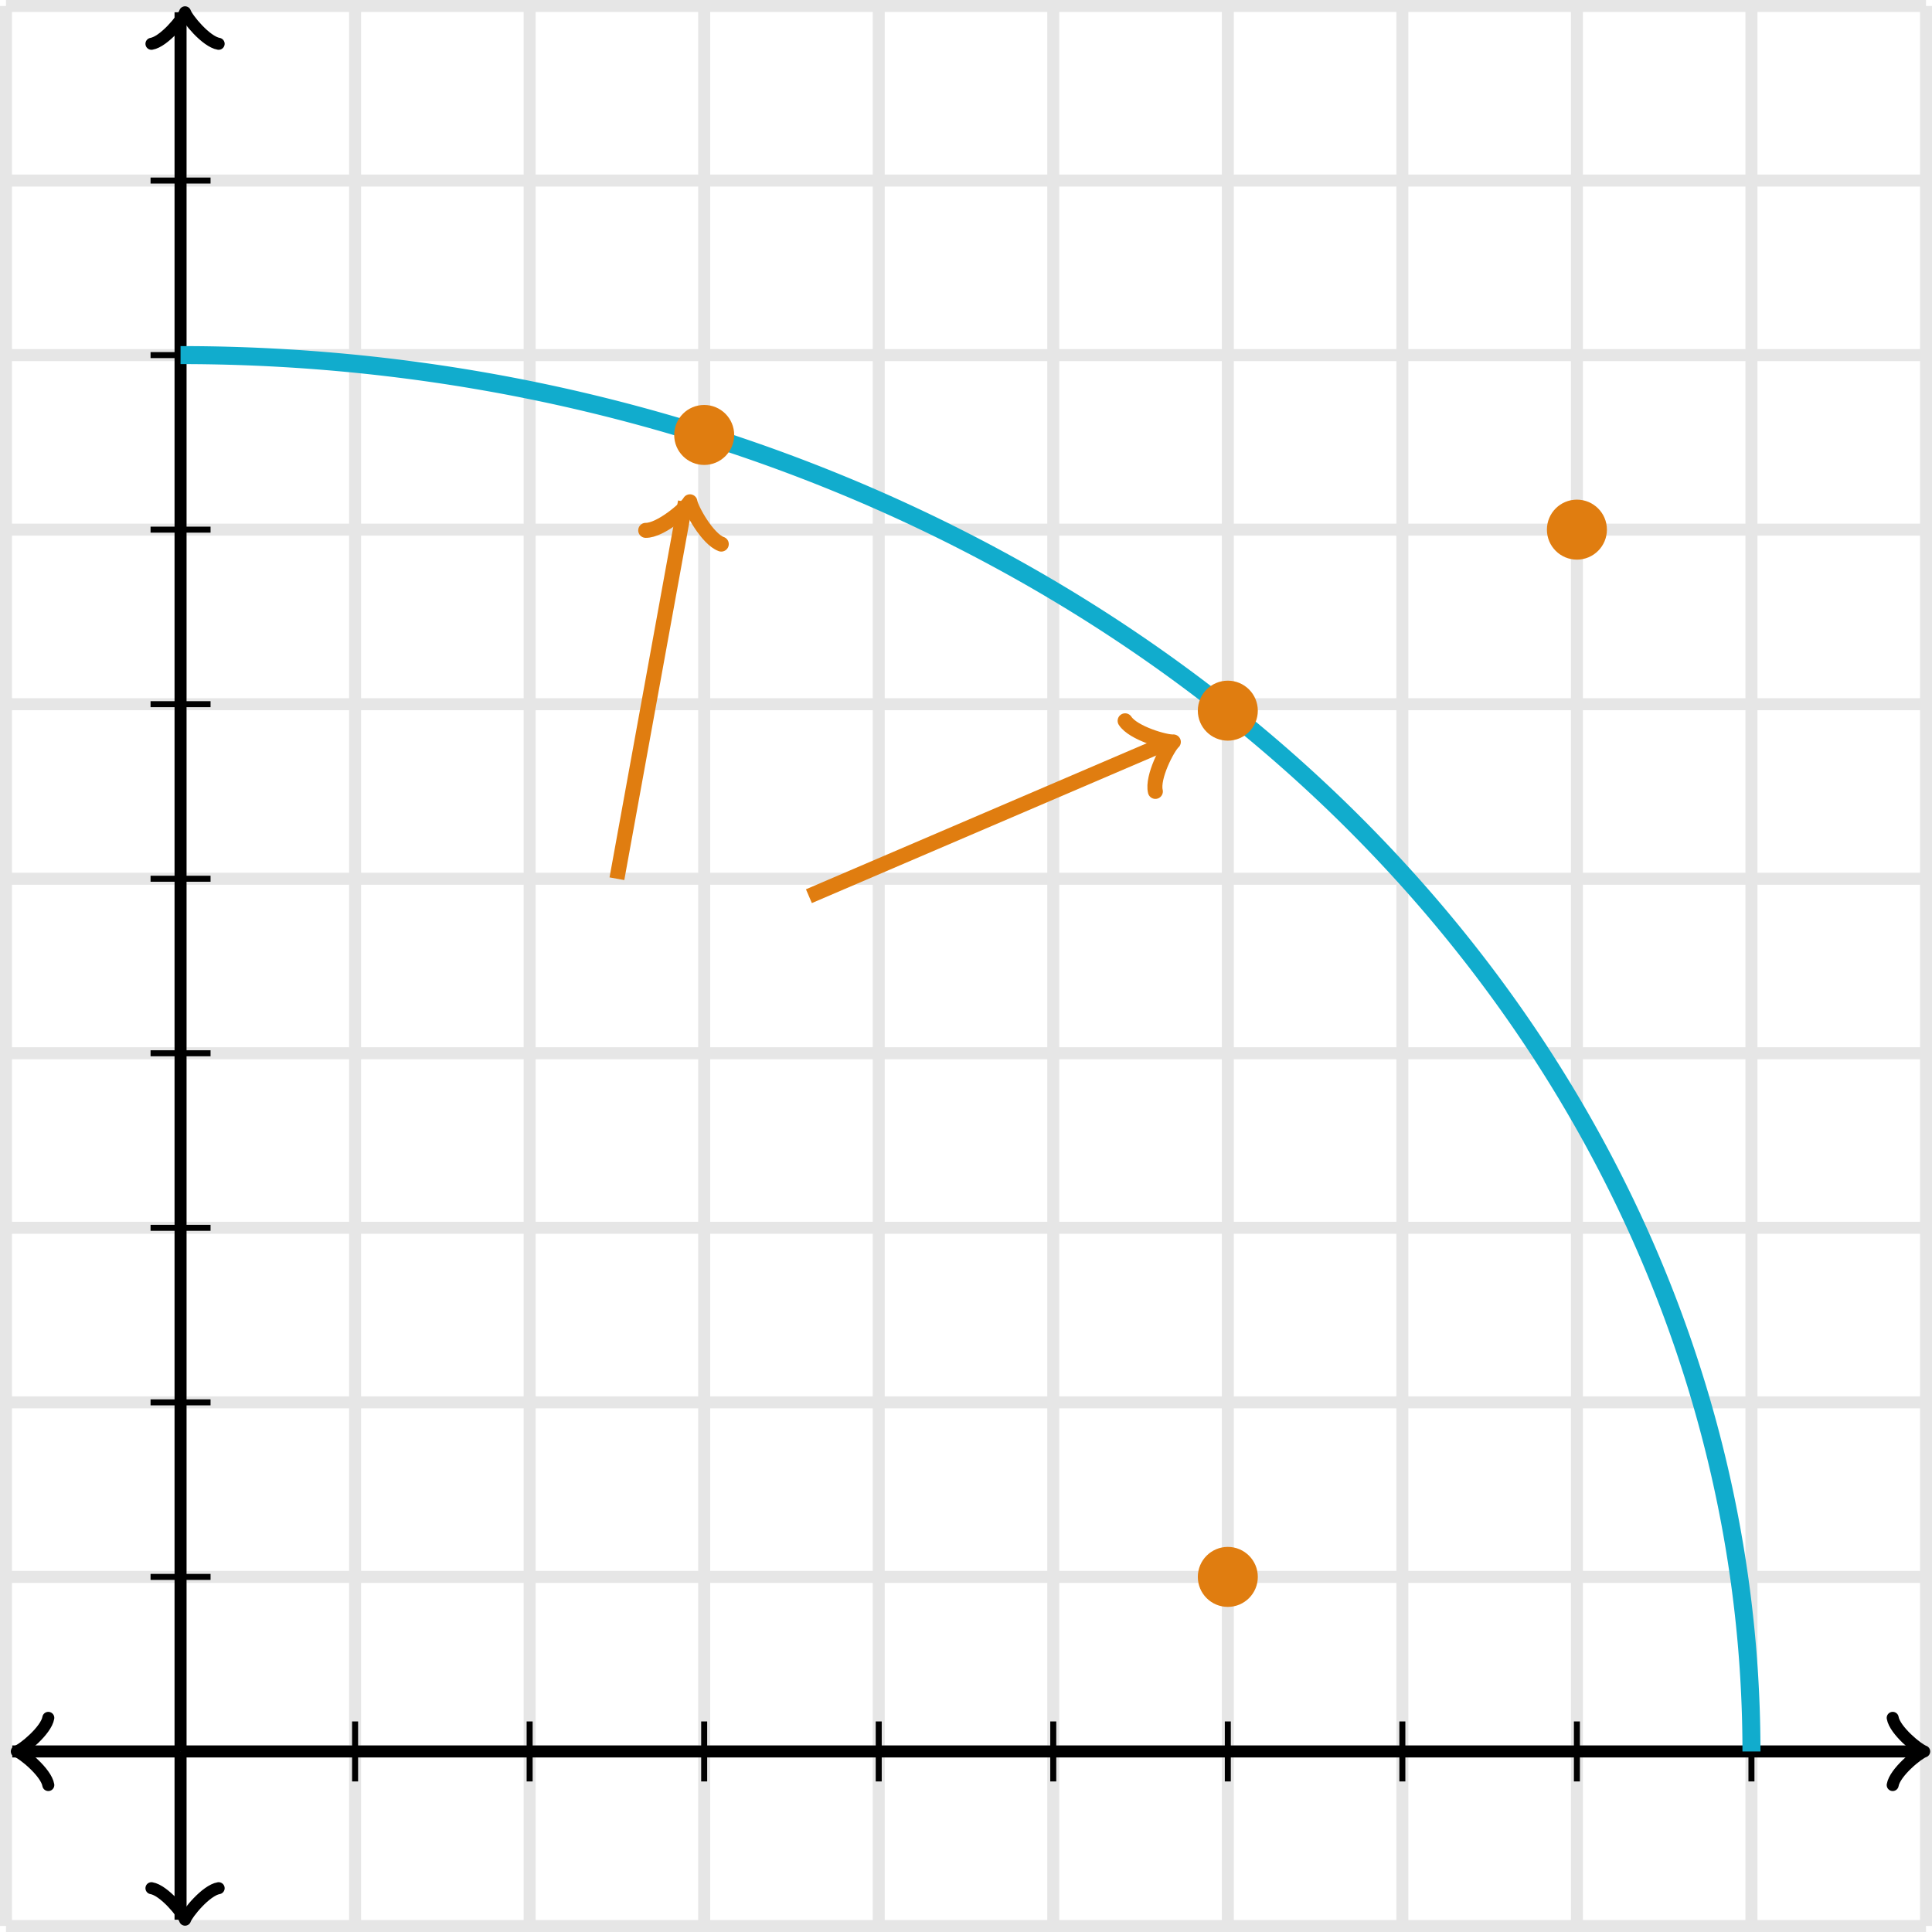 <?xml version="1.0" encoding="UTF-8" standalone="no"?>
<svg
   xmlns:dc="http://purl.org/dc/elements/1.1/"
   xmlns:cc="http://creativecommons.org/ns#"
   xmlns:rdf="http://www.w3.org/1999/02/22-rdf-syntax-ns#"
   xmlns:svg="http://www.w3.org/2000/svg"
   xmlns="http://www.w3.org/2000/svg"
   id="svg53"
   version="1.1"
   viewBox="0 0 322.001 322"
   height="322"
   width="322.001">
  <defs
     id="defs11">
    <clipPath
       id="a">
      <path
         id="path2"
         d="m 29.091,0 h 320 v 320 h -320 z" />
    </clipPath>
    <clipPath
       id="b">
      <path
         id="path5"
         d="m 29.091,0 h 320 v 320 h -320 z"
         transform="rotate(79.695,143.08,82.635)" />
    </clipPath>
    <clipPath
       id="c">
      <path
         id="path8"
         d="m 29.091,0 h 320 v 320 h -320 z"
         transform="rotate(23.199,223.647,122.655)" />
    </clipPath>
  </defs>
  <path
     style="opacity:0.1;fill:none;stroke:#000000;stroke-width:2"
     id="path13"
     d="M 1,321 V 1 M 30.092,321 V 1 M 59.183,321 V 1 M 88.274,321 V 1 m 29.091,320 V 1 m 29.09,320 V 1 m 29.091,320 V 1 m 29.091,320 V 1 m 29.091,320 V 1 m 29.091,320 V 1 M 291.91,321 V 1 m 29.091,320 V 1 M 1,321 H 321.001 M 1,291.909 H 321.001 M 1,262.818 H 321.001 M 1,233.727 H 321.001 M 1,204.636 H 321.001 M 1,175.545 H 321.001 M 1,146.455 H 321.001 M 1,117.364 H 321.001 M 1,88.273 H 321.001 M 1,59.182 H 321.001 M 1,30.09 H 321.001 M 1,1 h 320.001" />
  <path
     style="fill:none;stroke:#000000;stroke-width:2;stroke-linecap:round;stroke-linejoin:round"
     id="path15"
     d="m 8.05,286.31 c -0.35,2.1 -4.2,5.25 -5.25,5.6 1.05,0.35 4.9,3.5 5.25,5.6" />
  <path
     style="fill:none;stroke:#000000;stroke-width:2"
     id="path17"
     d="M 30.092,291.909 H 2.05" />
  <path
     style="fill:none;stroke:#000000;stroke-width:2;stroke-linecap:round;stroke-linejoin:round"
     id="path19"
     d="m 315.451,297.509 c 0.35,-2.1 4.2,-5.25 5.25,-5.6 -1.05,-0.35 -4.9,-3.5 -5.25,-5.6" />
  <path
     style="fill:none;stroke:#000000;stroke-width:2"
     id="path21"
     d="M 30.092,291.909 H 319.95" />
  <path
     style="fill:none;stroke:#000000;stroke-width:2;stroke-linecap:round;stroke-linejoin:round"
     id="path23"
     d="m 25.242,314.7 c 2.1,0.35 5.25,4.2 5.6,5.25 0.35,-1.05 3.5,-4.9 5.6,-5.25" />
  <path
     style="fill:none;stroke:#000000;stroke-width:2"
     id="path25"
     d="M 30.092,291.909 V 319.95" />
  <path
     style="fill:none;stroke:#000000;stroke-width:2;stroke-linecap:round;stroke-linejoin:round"
     id="path27"
     d="m 36.442,7.3 c -2.1,-0.35 -5.25,-4.2 -5.6,-5.25 -0.35,1.05 -3.5,4.9 -5.6,5.25" />
  <path
     style="fill:none;stroke:#000000;stroke-width:2"
     id="path29"
     d="M 30.092,291.909 V 2.05" />
  <path
     style="fill:none;stroke:#000000"
     id="path31"
     d="m 59.183,296.909 v -10 m 29.091,10 v -10 m 29.091,10 v -10 m 29.09,10 v -10 m 29.091,10 v -10 m 29.091,10 v -10 m 29.091,10 v -10 m 29.091,10 v -10 m 29.091,10 v -10 M 25.092,262.818 h 10 m -10,-29.091 h 10 m -10,-29.091 h 10 m -10,-29.091 h 10 m -10,-29.09 h 10 m -10,-29.091 h 10 m -10,-29.091 h 10 m -10,-29.091 h 10 m -10,-29.092 h 10" />
  <path
     transform="translate(-28.09,1)"
     style="fill:none"
     id="path33"
     clip-path="url(#a)"
     d="M 320,290.909 A 261.818,232.727 0 0 0 58.182,58.182 v 232.727 z" />
  <path
     transform="translate(-28.09,1)"
     style="fill:none;stroke:#11accd;stroke-width:3;stroke-dasharray:none"
     id="path35"
     clip-path="url(#a)"
     d="M 320,290.909 A 261.818,232.727 0 0 0 58.182,58.182" />
  <circle
     transform="translate(-28.09,1)"
     style="fill:#e07d10;stroke:#e07d10;stroke-width:2;stroke-dasharray:none"
     r="4"
     id="ellipse37"
     clip-path="url(#a)"
     cy="71.492"
     cx="145.455" />
  <circle
     transform="translate(-28.09,1)"
     style="fill:#e07d10;stroke:#e07d10;stroke-width:2;stroke-dasharray:none"
     r="4"
     id="ellipse39"
     clip-path="url(#a)"
     cy="117.444"
     cx="232.727" />
  <path
     style="fill:none;stroke:#e07d10;stroke-width:2.5;stroke-linecap:round;stroke-linejoin:round"
     id="path41"
     clip-path="url(#b)"
     transform="rotate(-79.695,129.634,99.964)"
     d="m 137.081,89.035 c 0.4,-2.4 4.8,-6 6,-6.4 -1.2,-0.4 -5.6,-4 -6,-6.4" />
  <path
     transform="translate(-28.09,1)"
     style="fill:none;stroke:#e07d10;stroke-width:2.5"
     id="path43"
     clip-path="url(#a)"
     d="m 130.909,145.455 11.422,-62.82" />
  <path
     style="fill:none;stroke:#e07d10;stroke-width:2.5;stroke-linecap:round;stroke-linejoin:round"
     id="path45"
     clip-path="url(#c)"
     transform="rotate(-23.199,212.038,191.58)"
     d="m 217.647,129.055 c 0.4,-2.4 4.8,-6 6,-6.4 -1.2,-0.4 -5.6,-4 -6,-6.4" />
  <path
     transform="translate(-28.09,1)"
     style="fill:none;stroke:#e07d10;stroke-width:2.5"
     id="path47"
     clip-path="url(#a)"
     d="m 162.909,148.364 59.988,-25.709" />
  <circle
     transform="translate(-28.09,1)"
     style="fill:#e07d10;stroke:#e07d10;stroke-width:2;stroke-dasharray:none"
     r="4"
     id="ellipse49"
     clip-path="url(#a)"
     cy="261.818"
     cx="232.727" />
  <circle
     transform="translate(-28.09,1)"
     style="fill:#e07d10;stroke:#e07d10;stroke-width:2;stroke-dasharray:none"
     r="4"
     id="ellipse51"
     clip-path="url(#a)"
     cy="87.273"
     cx="290.909" />
</svg>
